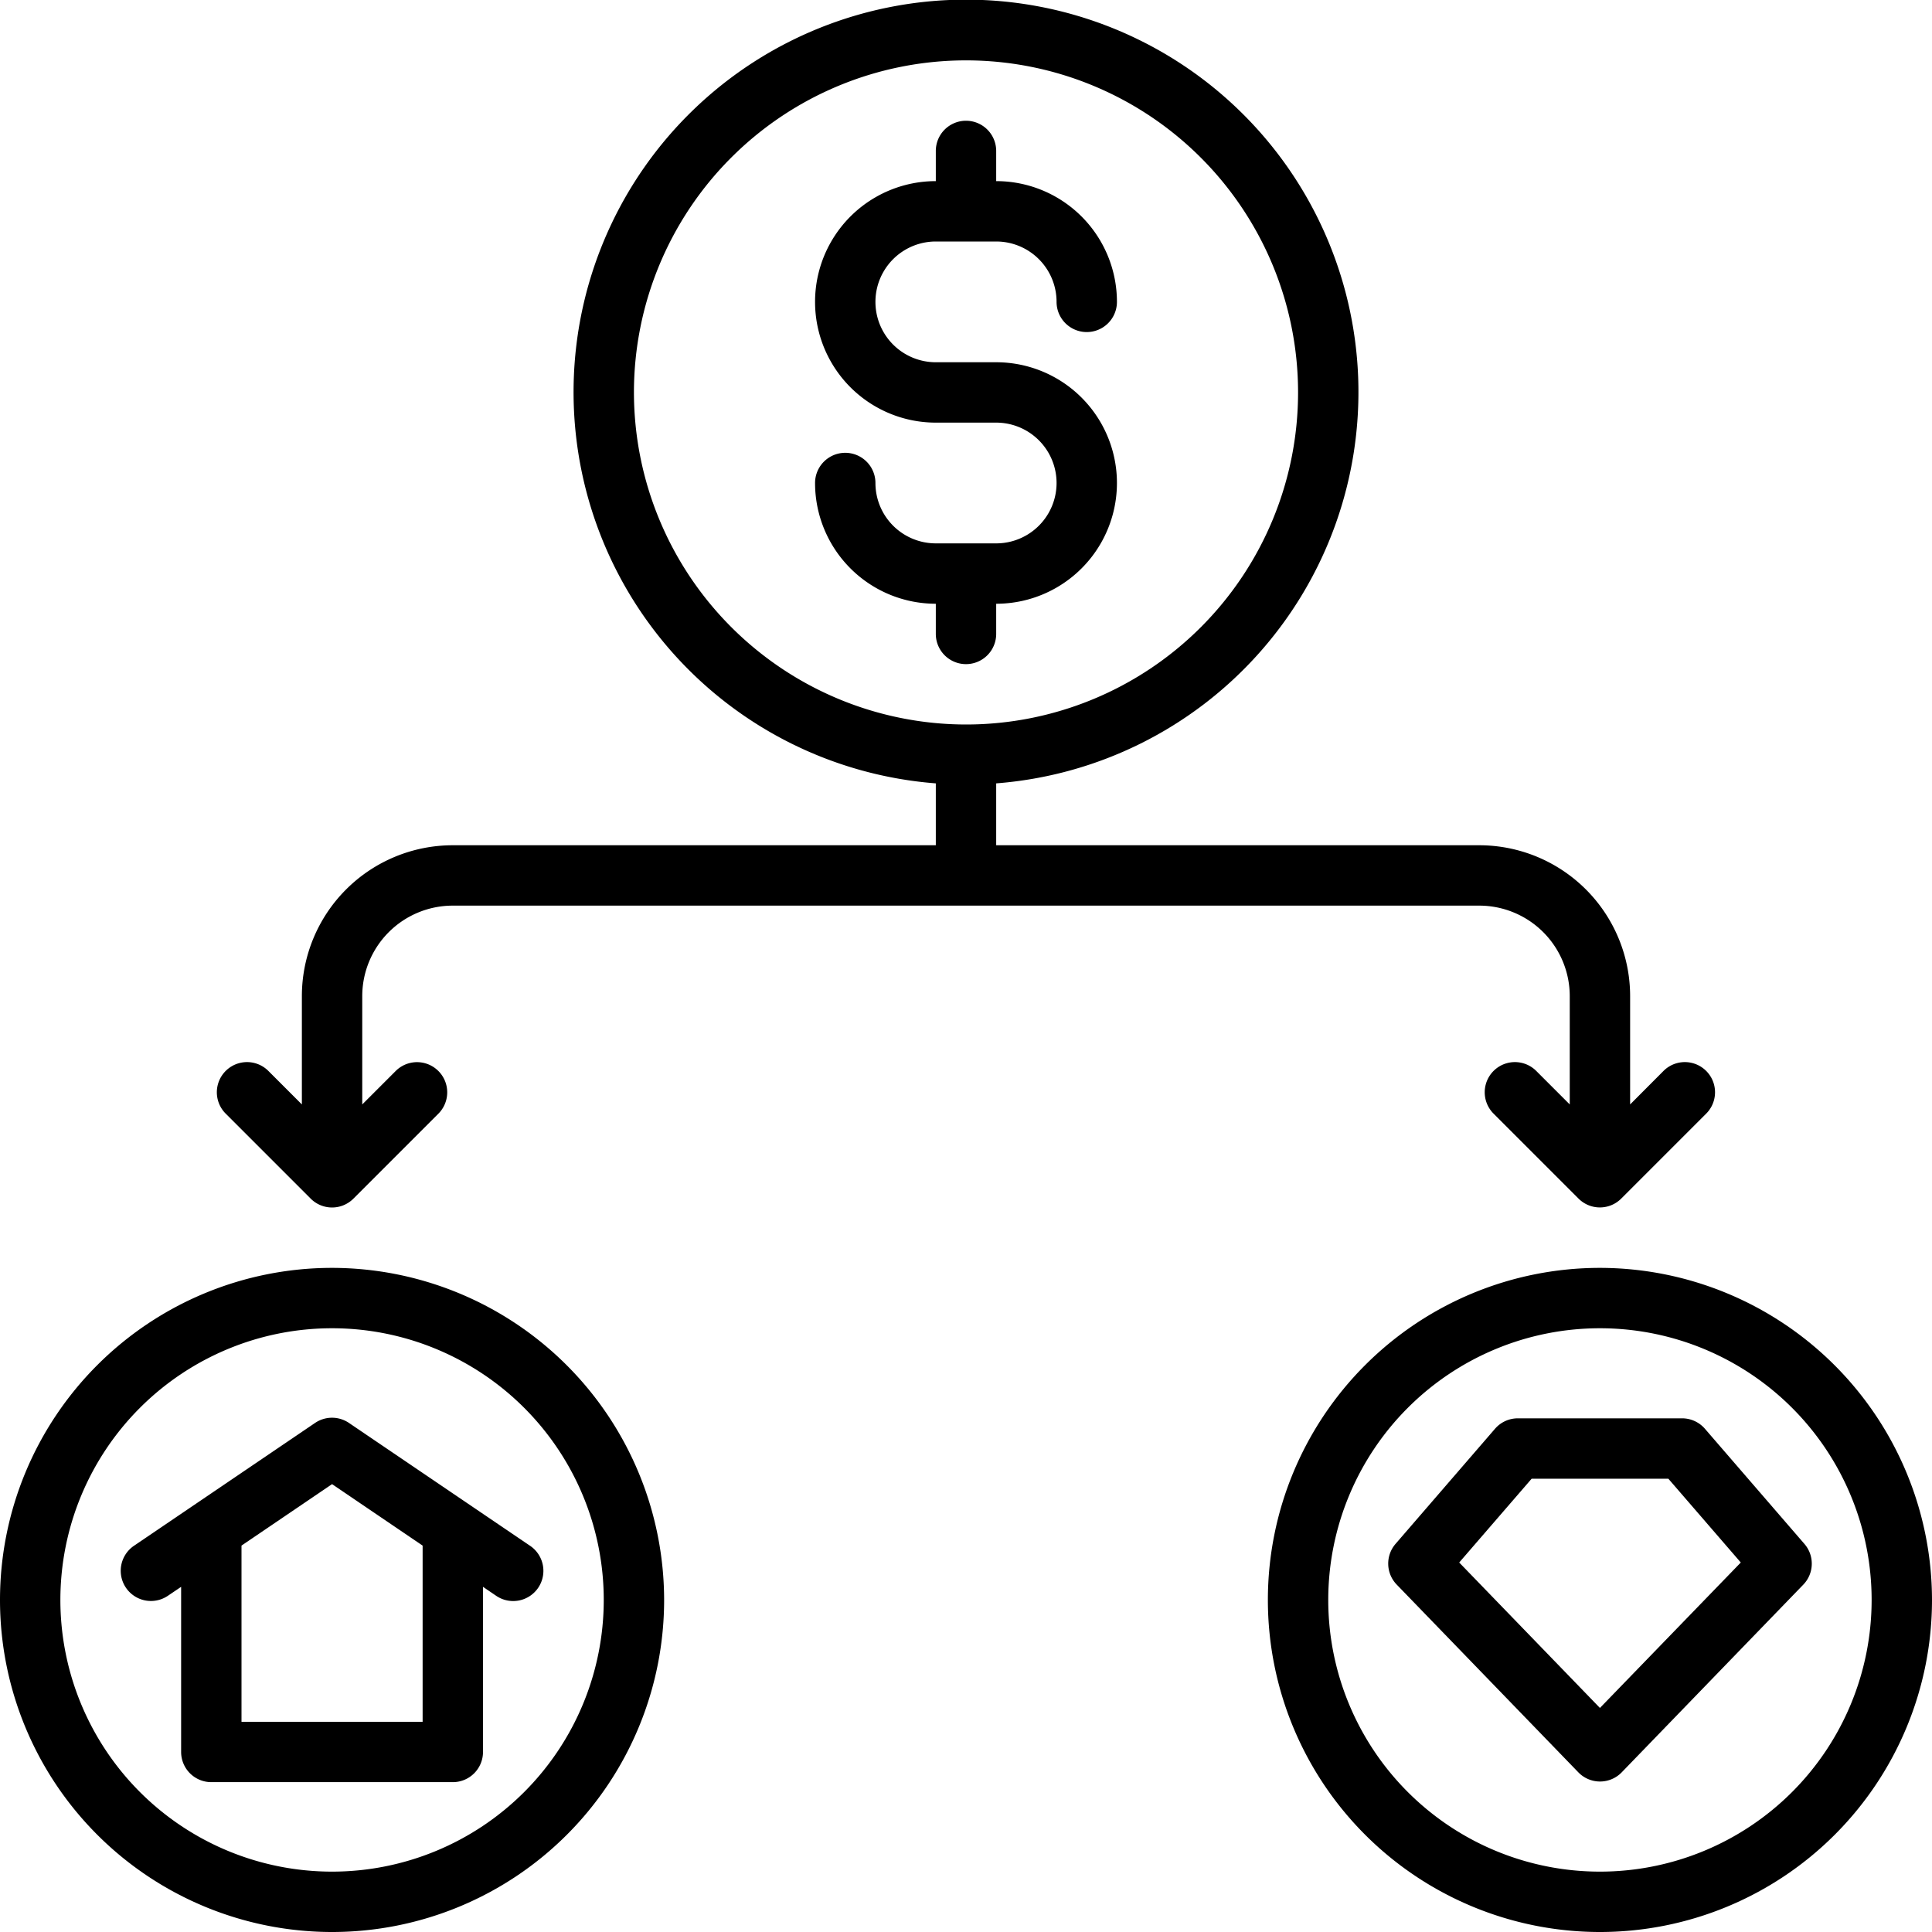 <svg xmlns="http://www.w3.org/2000/svg" data-name="Layer 1" viewBox="0 0 32 32"><path d="M29.886,25.571l-1.647-1.906a.5.5,0,0,0-.378-.173H25.14a.5.5,0,0,0-.378.173l-1.647,1.906a.5.5,0,0,0,.019.675l3.008,3.109a.5.5,0,0,0,.719,0l3.008-3.109A.5.5,0,0,0,29.886,25.571ZM26.5,28.289,24.169,25.88l1.2-1.388h2.264l1.2,1.388ZM16.5,10.5V10a2,2,0,0,0,0-4h-1a1,1,0,0,1,0-2h1a1,1,0,0,1,1,1,.5.5,0,0,0,1,0,2,2,0,0,0-2-2V2.5a.5.5,0,0,0-1,0V3a2,2,0,0,0,0,4h1a1,1,0,0,1,0,2h-1a1,1,0,0,1-1-1,.5.5,0,0,0-1,0,2,2,0,0,0,2,2v.5a.5.5,0,0,0,1,0ZM5.146,19.853a.5.5,0,0,0,.708,0l1.413-1.413a.5.5,0,0,0-.707-.707L6,18.293V16.5A1.5,1.5,0,0,1,7.5,15h17A1.5,1.5,0,0,1,26,16.5v1.793l-.561-.561a.5.5,0,0,0-.707.707l1.413,1.413a.5.5,0,0,0,.708,0l1.413-1.413a.5.5,0,0,0-.707-.707L27,18.293V16.5A2.5,2.5,0,0,0,24.5,14h-8V12.975a6.5,6.5,0,1,0-1,0V14h-8A2.5,2.5,0,0,0,5,16.5v1.793l-.561-.561a.5.5,0,0,0-.707.707ZM10.5,6.5A5.5,5.5,0,1,1,16,12,5.506,5.506,0,0,1,10.5,6.5ZM5.5,21A5.5,5.5,0,1,0,11,26.5,5.507,5.507,0,0,0,5.5,21Zm0,10A4.5,4.5,0,1,1,10,26.5,4.5,4.5,0,0,1,5.5,31Zm21-10A5.5,5.5,0,1,0,32,26.5,5.507,5.507,0,0,0,26.5,21Zm0,10A4.5,4.5,0,1,1,31,26.5,4.5,4.5,0,0,1,26.5,31ZM5.219,23.568l-3,2.035a.5.5,0,0,0,.562.828L3,26.283v2.735a.5.5,0,0,0,.5.5h4a.5.5,0,0,0,.5-.5V26.283l.219.149a.5.5,0,0,0,.562-.828l-3-2.035A.5.5,0,0,0,5.219,23.568ZM7,28.518H4V25.6l1.5-1.018L7,25.6Z"/></svg>